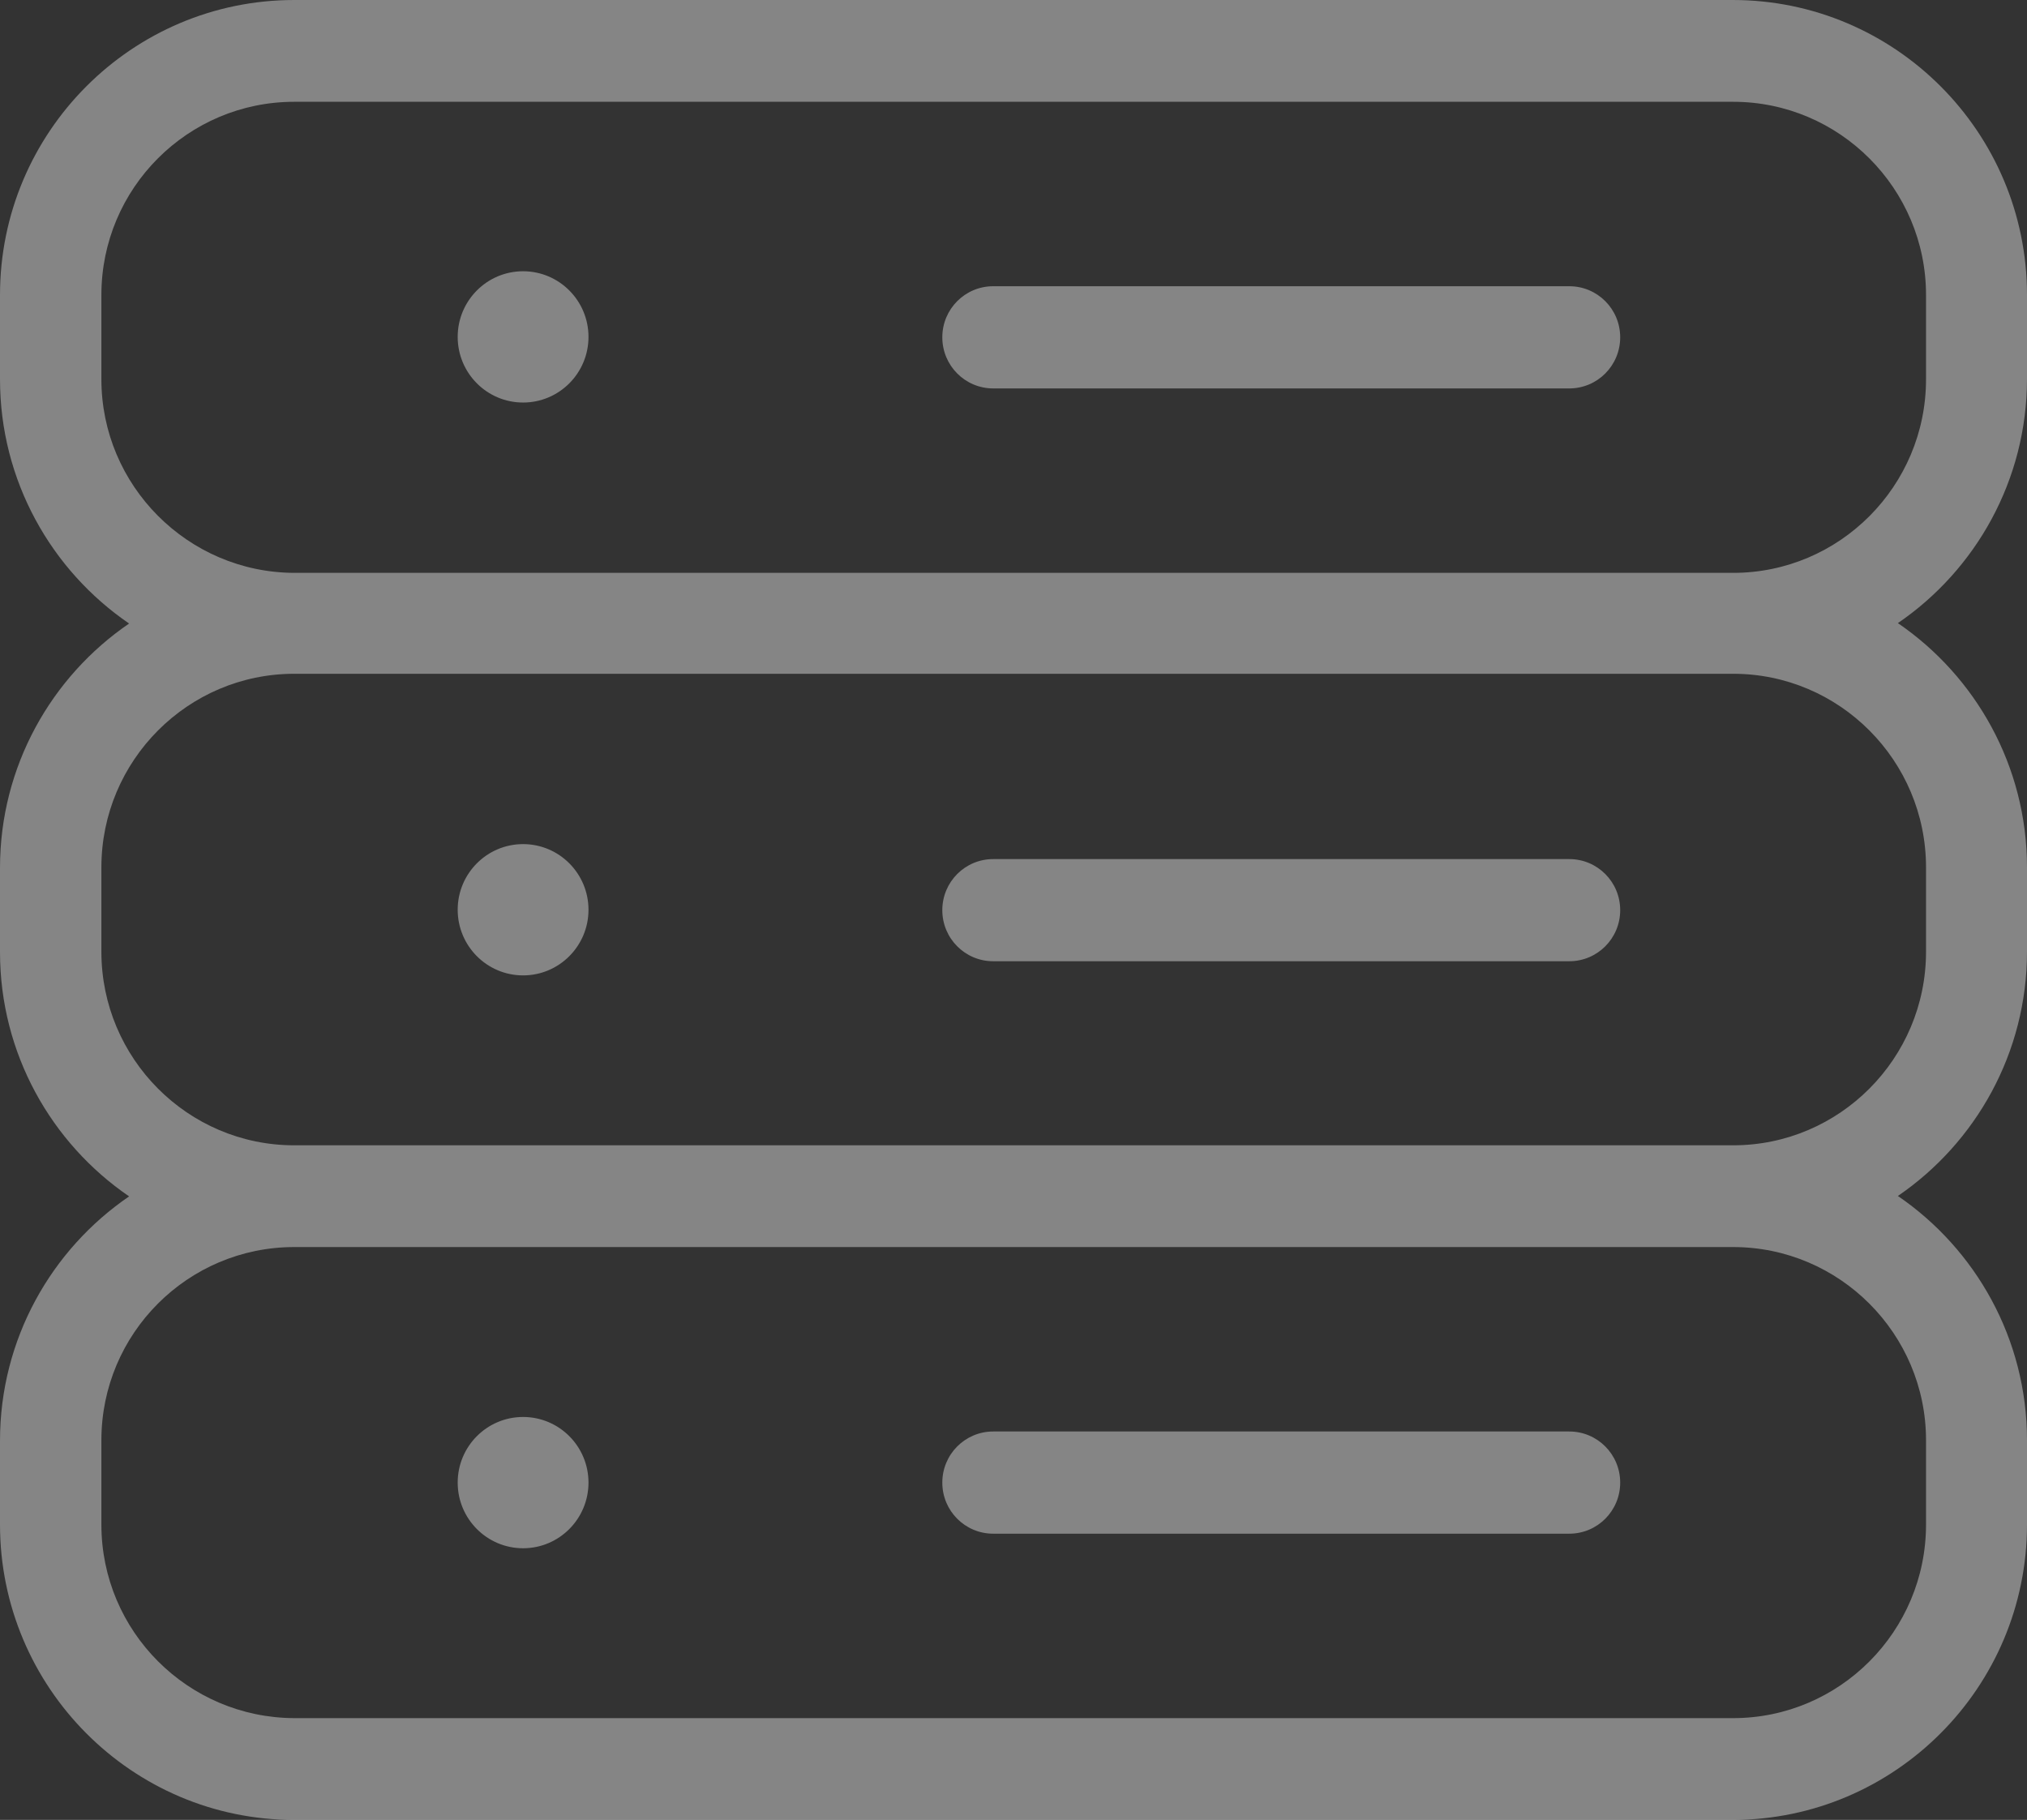 <svg
        xmlns="http://www.w3.org/2000/svg"
        width="49px" height="44px">
    <rect width="100%" height="100%" fill="#333333" stroke="none"/>
    <path fill-rule="evenodd" opacity="0.4" fill="rgb(255, 255, 255)"
          d="M49.000,34.820 L49.000,36.859 C49.000,40.796 45.809,43.990 41.897,44.000 L7.113,44.000 C3.191,44.000 -0.000,40.796 -0.000,36.859 L-0.000,34.830 C-0.000,32.380 1.240,30.210 3.121,28.925 C1.240,27.639 -0.000,25.470 -0.000,23.019 L-0.000,20.981 C-0.000,18.530 1.240,16.361 3.121,15.075 C1.240,13.790 -0.000,11.620 -0.000,9.170 L-0.000,7.131 C-0.000,3.194 3.191,0.000 7.113,0.000 L41.887,0.000 C45.809,0.000 49.000,3.194 49.000,7.131 L49.000,9.160 C49.000,11.610 47.759,13.780 45.879,15.065 C47.759,16.351 49.000,18.520 49.000,20.971 L49.000,23.009 C49.000,25.460 47.759,27.629 45.879,28.915 C47.759,30.200 49.000,32.370 49.000,34.820 ZM46.559,9.170 L46.559,7.131 C46.559,4.560 44.468,2.461 41.897,2.461 L7.113,2.461 C4.542,2.461 2.451,4.550 2.451,7.131 L2.451,9.170 C2.451,11.741 4.542,13.840 7.113,13.850 L41.897,13.850 C44.468,13.850 46.559,11.751 46.559,9.170 ZM46.559,23.009 L46.559,20.971 C46.559,18.389 44.468,16.290 41.897,16.290 L7.113,16.290 C4.542,16.290 2.451,18.389 2.451,20.971 L2.451,23.009 C2.451,25.590 4.542,27.690 7.113,27.690 L41.897,27.690 C44.468,27.690 46.559,25.590 46.559,23.009 ZM41.897,30.150 L7.113,30.150 C4.542,30.150 2.451,32.239 2.451,34.820 L2.451,36.859 C2.451,39.440 4.542,41.529 7.113,41.539 L41.897,41.539 C44.468,41.539 46.559,39.440 46.559,36.859 L46.559,34.820 C46.559,32.249 44.468,30.150 41.897,30.150 ZM37.935,37.080 L24.010,37.080 C23.329,37.080 22.779,36.528 22.779,35.845 C22.779,35.162 23.329,34.609 24.010,34.609 L37.935,34.609 C38.616,34.609 39.166,35.162 39.166,35.845 C39.166,36.528 38.616,37.080 37.935,37.080 ZM12.645,37.432 C11.772,37.432 11.064,36.721 11.064,35.845 C11.064,34.968 11.772,34.258 12.645,34.258 C13.518,34.258 14.226,34.968 14.226,35.845 C14.226,36.721 13.518,37.432 12.645,37.432 ZM37.935,23.240 L24.010,23.240 C23.329,23.240 22.779,22.688 22.779,22.005 C22.779,21.322 23.329,20.770 24.010,20.770 L37.935,20.770 C38.616,20.770 39.166,21.322 39.166,22.005 C39.166,22.688 38.616,23.240 37.935,23.240 ZM12.645,23.582 C11.772,23.582 11.064,22.871 11.064,21.995 C11.064,21.119 11.772,20.408 12.645,20.408 C13.518,20.408 14.226,21.119 14.226,21.995 C14.226,22.871 13.518,23.582 12.645,23.582 ZM37.935,9.391 L24.010,9.391 C23.329,9.391 22.779,8.838 22.779,8.155 C22.779,7.472 23.329,6.920 24.010,6.920 L37.935,6.920 C38.616,6.920 39.166,7.472 39.166,8.155 C39.166,8.838 38.616,9.391 37.935,9.391 ZM12.645,9.732 C11.772,9.732 11.064,9.022 11.064,8.145 C11.064,7.269 11.772,6.558 12.645,6.558 C13.518,6.558 14.226,7.269 14.226,8.145 C14.226,9.022 13.518,9.732 12.645,9.732 Z"/>
</svg>